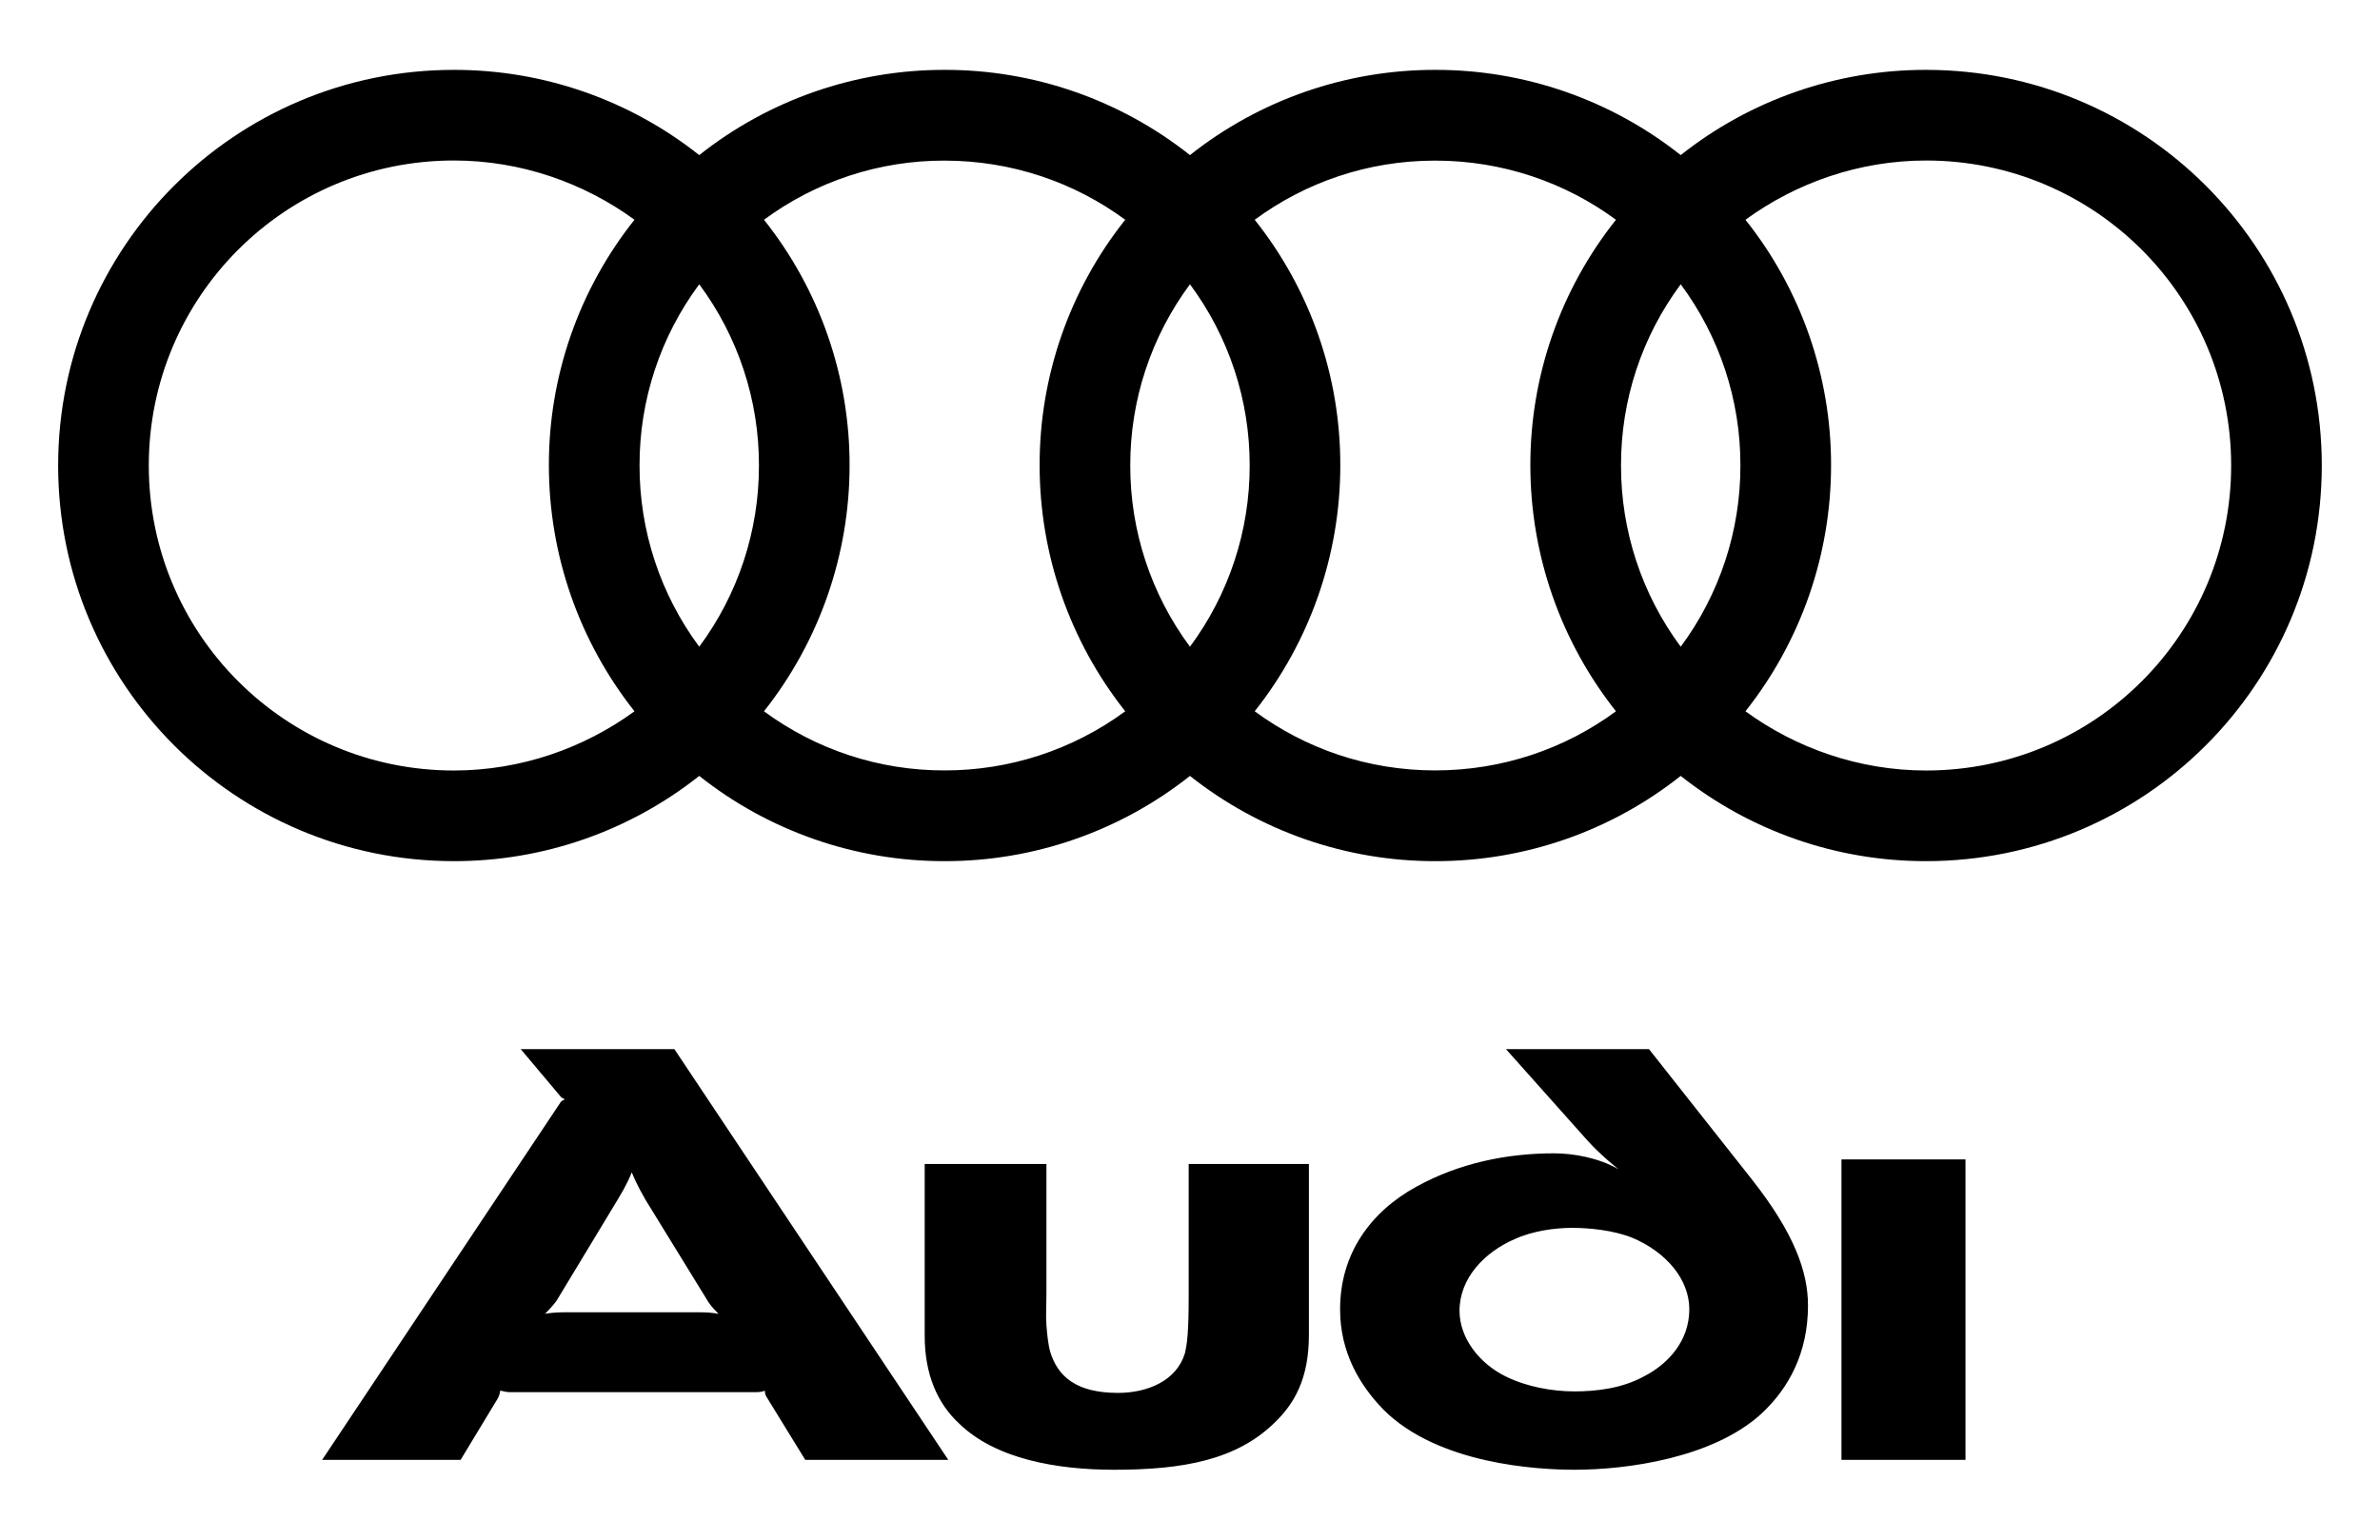 <?xml version="1.0" encoding="UTF-8" standalone="no" ?>
<!DOCTYPE svg PUBLIC "-//W3C//DTD SVG 1.1//EN" "http://www.w3.org/Graphics/SVG/1.1/DTD/svg11.dtd">
<svg xmlns="http://www.w3.org/2000/svg" xmlns:xlink="http://www.w3.org/1999/xlink" version="1.1" width="425" height="275" viewBox="0 0 425 275" xml:space="preserve">
<desc>Created with Fabric.js 5.2.4</desc>
<defs>
</defs>
<g transform="matrix(Infinity NaN NaN Infinity 0 0)" id="4658ade1-2dff-4c6a-a96d-4121c7d61e02"  >
</g>
<g transform="matrix(1 0 0 1 212.5 137.5)" id="90e630eb-443c-400f-aecc-85a3384674e8"  >
<rect style="stroke: none; stroke-width: 1; stroke-dasharray: none; stroke-linecap: butt; stroke-dashoffset: 0; stroke-linejoin: miter; stroke-miterlimit: 4; fill: rgb(255,255,255); fill-rule: nonzero; opacity: 1; visibility: hidden;" vector-effect="non-scaling-stroke"  x="-212.5" y="-137.5" rx="0" ry="0" width="425" height="275" />
</g>
<g transform="matrix(2.3 0 0 2.3 212.5 137.5)"  >
<path style="stroke: none; stroke-width: 1; stroke-dasharray: none; stroke-linecap: butt; stroke-dashoffset: 0; stroke-linejoin: miter; stroke-miterlimit: 4; fill: rgb(0,0,0); fill-rule: evenodd; opacity: 1;" vector-effect="non-scaling-stroke"  transform=" translate(-96.38, -96.38)" d="M 156.588 149.965 L 156.588 126.633 L 146.959 126.633 L 146.959 149.965 L 156.588 149.965 z M 105.611 140.277 L 105.611 126.986 L 96.278 126.986 L 96.278 137.146 C 96.278 140.099 96.16 140.927 95.983 141.695 C 95.333 143.822 93.088 144.765 90.785 144.765 C 87.596 144.765 86.119 143.525 85.528 141.576 C 85.351 140.928 85.292 140.219 85.233 139.51 C 85.174 138.742 85.233 137.914 85.233 137.03 L 85.233 126.987 L 75.782 126.987 L 75.782 140.337 C 75.782 143.351 76.787 145.595 78.44 147.13 C 81.275 149.907 86.06 150.734 90.49 150.734 C 95.865 150.734 100 149.966 102.953 147.072 C 104.49 145.594 105.611 143.645 105.611 140.277 z M 59.774 138.623 C 59.306 138.542 58.832 138.503 58.357 138.506 L 47.725 138.506 C 47.193 138.506 46.602 138.565 46.307 138.623 C 46.484 138.445 46.839 138.092 47.193 137.619 L 51.977 129.703 C 52.627 128.641 52.922 127.932 53.04 127.637 C 53.158 127.932 53.453 128.641 54.103 129.764 L 59.006 137.739 C 59.243 138.092 59.597 138.445 59.774 138.623 z M 77.613 149.965 L 56.348 118.069 L 44.417 118.069 L 47.547 121.79 C 47.606 121.849 47.725 121.907 47.842 121.968 C 47.724 122.027 47.606 122.085 47.547 122.144 L 29 149.965 L 39.75 149.965 L 42.645 145.18 C 42.763 144.944 42.822 144.707 42.822 144.59 C 42.94 144.59 43.236 144.707 43.531 144.707 L 62.728 144.707 C 63.023 144.707 63.259 144.648 63.377 144.59 C 63.366 144.756 63.407 144.921 63.495 145.063 L 66.508 149.965 L 77.613 149.965 z M 144.361 137.975 C 144.361 135.375 143.297 132.362 139.99 128.168 L 132.015 118.068 L 120.91 118.068 L 127.23 125.156 C 128.294 126.338 129.652 127.4 129.652 127.4 C 128.117 126.513 126.168 126.16 124.632 126.16 C 120.97 126.16 117.247 126.928 113.941 128.76 C 110.396 130.707 108.033 133.957 108.033 138.27 C 108.033 141.577 109.51 144.118 111.4 146.067 C 115.654 150.319 123.39 150.733 126.226 150.733 C 130.419 150.733 136.976 149.788 140.699 146.421 C 142.885 144.412 144.361 141.637 144.361 137.975 z M 135.146 138.27 C 135.146 140.692 133.55 142.522 131.542 143.526 C 129.888 144.413 127.938 144.649 126.226 144.649 C 124.514 144.649 122.505 144.294 120.851 143.467 C 118.843 142.463 117.306 140.514 117.306 138.387 C 117.306 135.848 119.255 133.838 121.56 132.834 C 122.978 132.186 124.691 131.949 126.048 131.949 C 127.349 131.949 129.239 132.125 130.716 132.717 C 133.375 133.838 135.146 135.965 135.146 138.27 z M 153.529 42.023 C 146.613 42.012 139.897 44.345 134.478 48.642 C 129.059 44.345 122.343 42.012 115.427 42.023 C 108.511 42.012 101.796 44.346 96.377 48.642 C 90.958 44.345 84.243 42.011 77.327 42.023 C 70.411 42.012 63.696 44.346 58.277 48.642 C 52.858 44.345 46.143 42.012 39.227 42.023 C 22.256 42.023 8.503 55.775 8.503 72.747 C 8.503 89.717 22.255 103.471 39.227 103.471 C 46.143 103.482 52.858 101.148 58.277 96.852 C 63.696 101.149 70.411 103.482 77.327 103.471 C 84.243 103.483 90.958 101.149 96.377 96.852 C 101.796 101.148 108.511 103.482 115.427 103.471 C 122.343 103.482 129.059 101.149 134.478 96.852 C 139.897 101.149 146.613 103.482 153.529 103.471 C 170.5 103.471 184.252 89.718 184.252 72.747 C 184.252 55.776 170.5 42.023 153.529 42.023 z M 53.25 91.833 C 49.335 94.689 44.444 96.432 39.227 96.432 C 26.135 96.432 15.541 85.839 15.541 72.747 C 15.541 59.655 26.135 49.061 39.227 49.061 C 44.444 49.061 49.332 50.805 53.25 53.662 C 48.933 59.085 46.59 65.816 46.604 72.747 C 46.607 79.676 48.949 86.401 53.25 91.833 z M 58.278 86.82 C 55.259 82.75 53.633 77.815 53.643 72.747 C 53.63 67.679 55.256 62.743 58.278 58.674 C 61.299 62.743 62.925 67.679 62.913 72.747 C 62.923 77.815 61.297 82.75 58.278 86.82 z M 91.351 91.833 C 87.283 94.828 82.362 96.437 77.311 96.425 C 72.27 96.435 67.36 94.825 63.304 91.833 C 67.605 86.401 69.947 79.677 69.95 72.748 C 69.964 65.817 67.621 59.086 63.304 53.663 C 67.36 50.67 72.27 49.059 77.311 49.07 C 82.566 49.07 87.421 50.77 91.351 53.663 C 87.034 59.086 84.691 65.817 84.705 72.748 C 84.708 79.677 87.05 86.401 91.351 91.833 z M 96.377 86.82 C 93.358 82.75 91.732 77.815 91.742 72.747 C 91.73 67.679 93.356 62.743 96.377 58.674 C 99.399 62.743 101.025 67.679 101.013 72.747 C 101.023 77.815 99.397 82.75 96.377 86.82 z M 129.451 91.833 C 125.521 94.727 120.666 96.425 115.412 96.425 C 110.158 96.425 105.334 94.724 101.404 91.833 C 105.706 86.402 108.048 79.677 108.05 72.748 C 108.064 65.817 105.721 59.086 101.404 53.663 C 105.334 50.771 110.158 49.07 115.412 49.07 C 120.666 49.07 125.521 50.77 129.451 53.663 C 125.135 59.087 122.791 65.817 122.805 72.748 C 122.808 79.676 125.15 86.401 129.451 91.833 z M 134.479 86.82 C 131.46 82.75 129.834 77.815 129.844 72.747 C 129.831 67.679 131.457 62.742 134.479 58.674 C 137.5 62.743 139.126 67.679 139.114 72.747 C 139.123 77.814 137.498 82.75 134.479 86.82 z M 153.529 96.432 C 148.31 96.432 143.42 94.689 139.506 91.833 C 143.807 86.401 146.149 79.677 146.152 72.748 C 146.166 65.817 143.822 59.087 139.506 53.663 C 143.424 50.807 148.311 49.062 153.529 49.062 C 166.619 49.062 177.215 59.656 177.215 72.748 C 177.215 85.838 166.619 96.432 153.529 96.432 z" stroke-linecap="round" />
</g>
</svg>